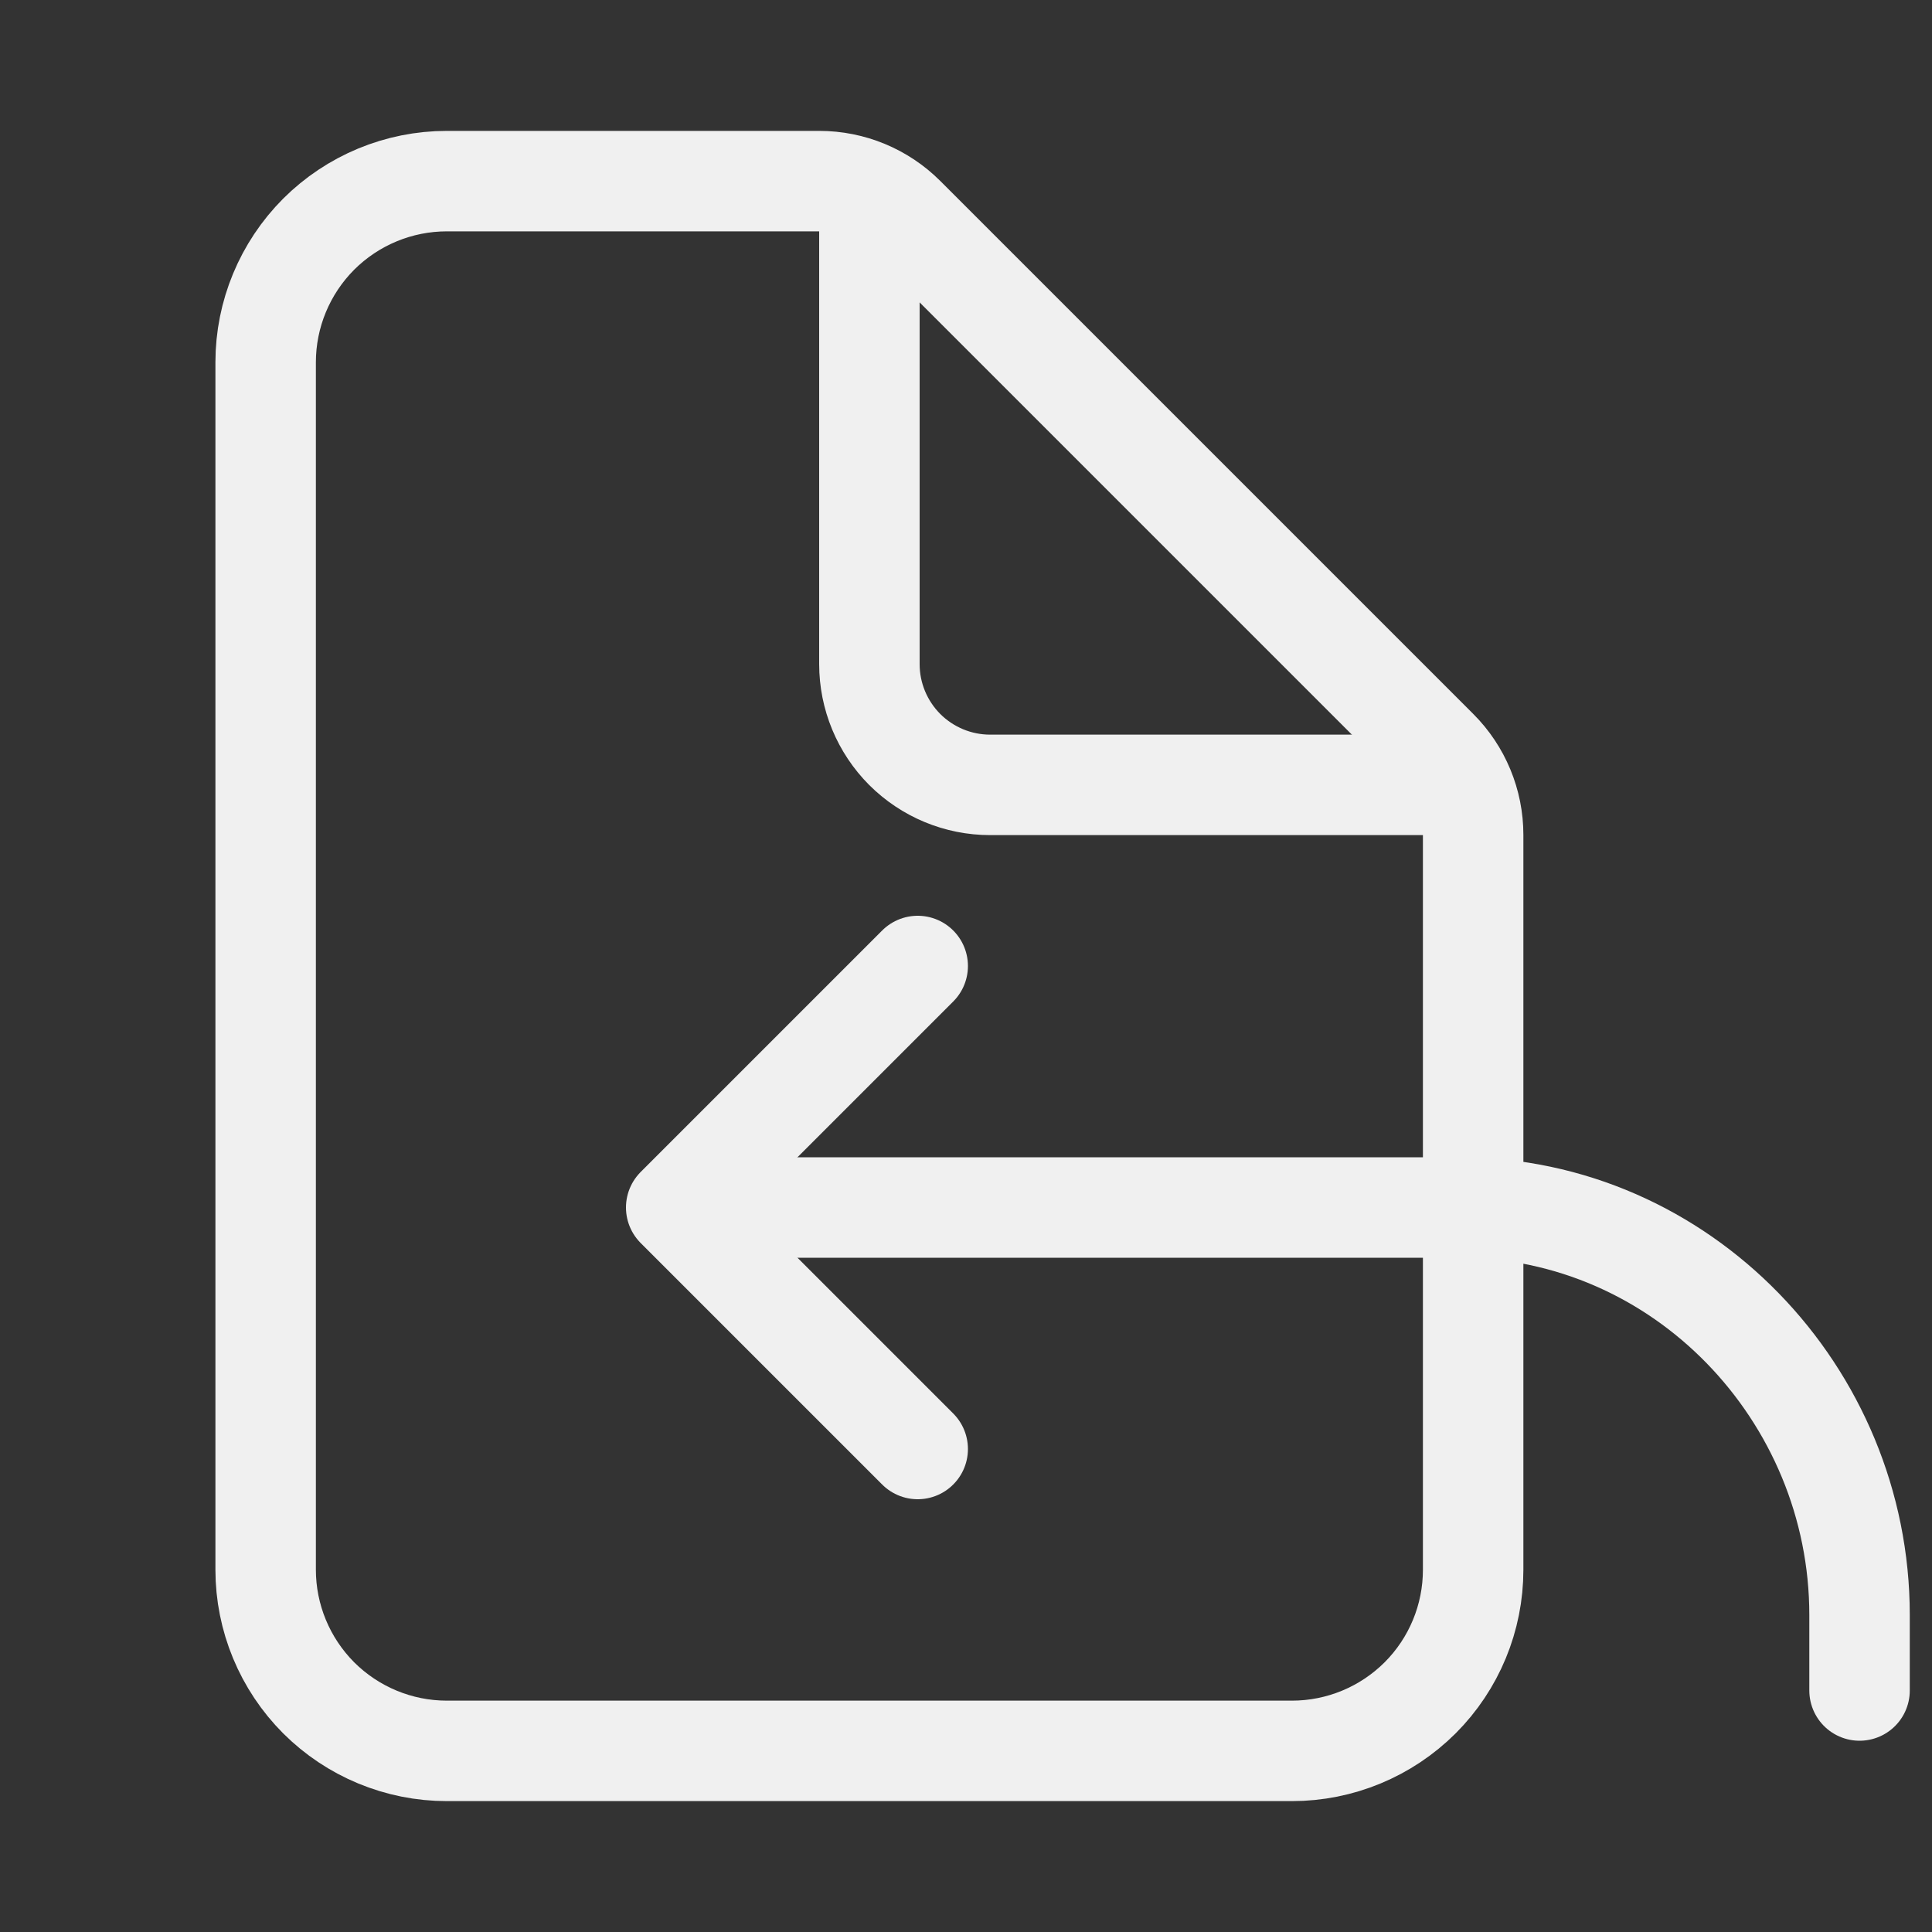 <svg width="20" height="20" viewBox="0 0 20 20" fill="none" xmlns="http://www.w3.org/2000/svg">
    <rect x="0" y="0" width="20" height="20" fill="#333333" stroke="none"/>
    <path d="M15.25 8.643V16.25C15.25 16.747 15.053 17.224 14.701 17.576C14.349 17.927 13.872 18.125 13.375 18.125H4.625C4.128 18.125 3.651 17.927 3.299 17.576C2.948 17.224 2.75 16.747 2.75 16.25V3.75C2.75 3.253 2.948 2.776 3.299 2.424C3.651 2.073 4.128 1.875 4.625 1.875H8.482C8.814 1.875 9.132 2.007 9.366 2.241L14.884 7.759C15.118 7.993 15.25 8.311 15.25 8.643Z" stroke="#F0F0F0" stroke-width="1.04" stroke-linejoin="round"/>
    <path d="M9 2.188V6.875C9 7.207 9.132 7.524 9.366 7.759C9.601 7.993 9.918 8.125 10.25 8.125H14.938" stroke="#F0F0F0" stroke-width="1.04" stroke-linecap="round" stroke-linejoin="round"/>
    <path d="M9.5 10L7 12.5L9.5 15" stroke="#F0F0F0" stroke-width="1.04" stroke-linecap="round" stroke-linejoin="round"/>
    <path d="M7.625 12.5H15.109C17.405 12.5 19.25 14.427 19.25 16.719V17.5" stroke="#F0F0F0" stroke-width="1.04" stroke-linecap="round" stroke-linejoin="round"/>
</svg>
